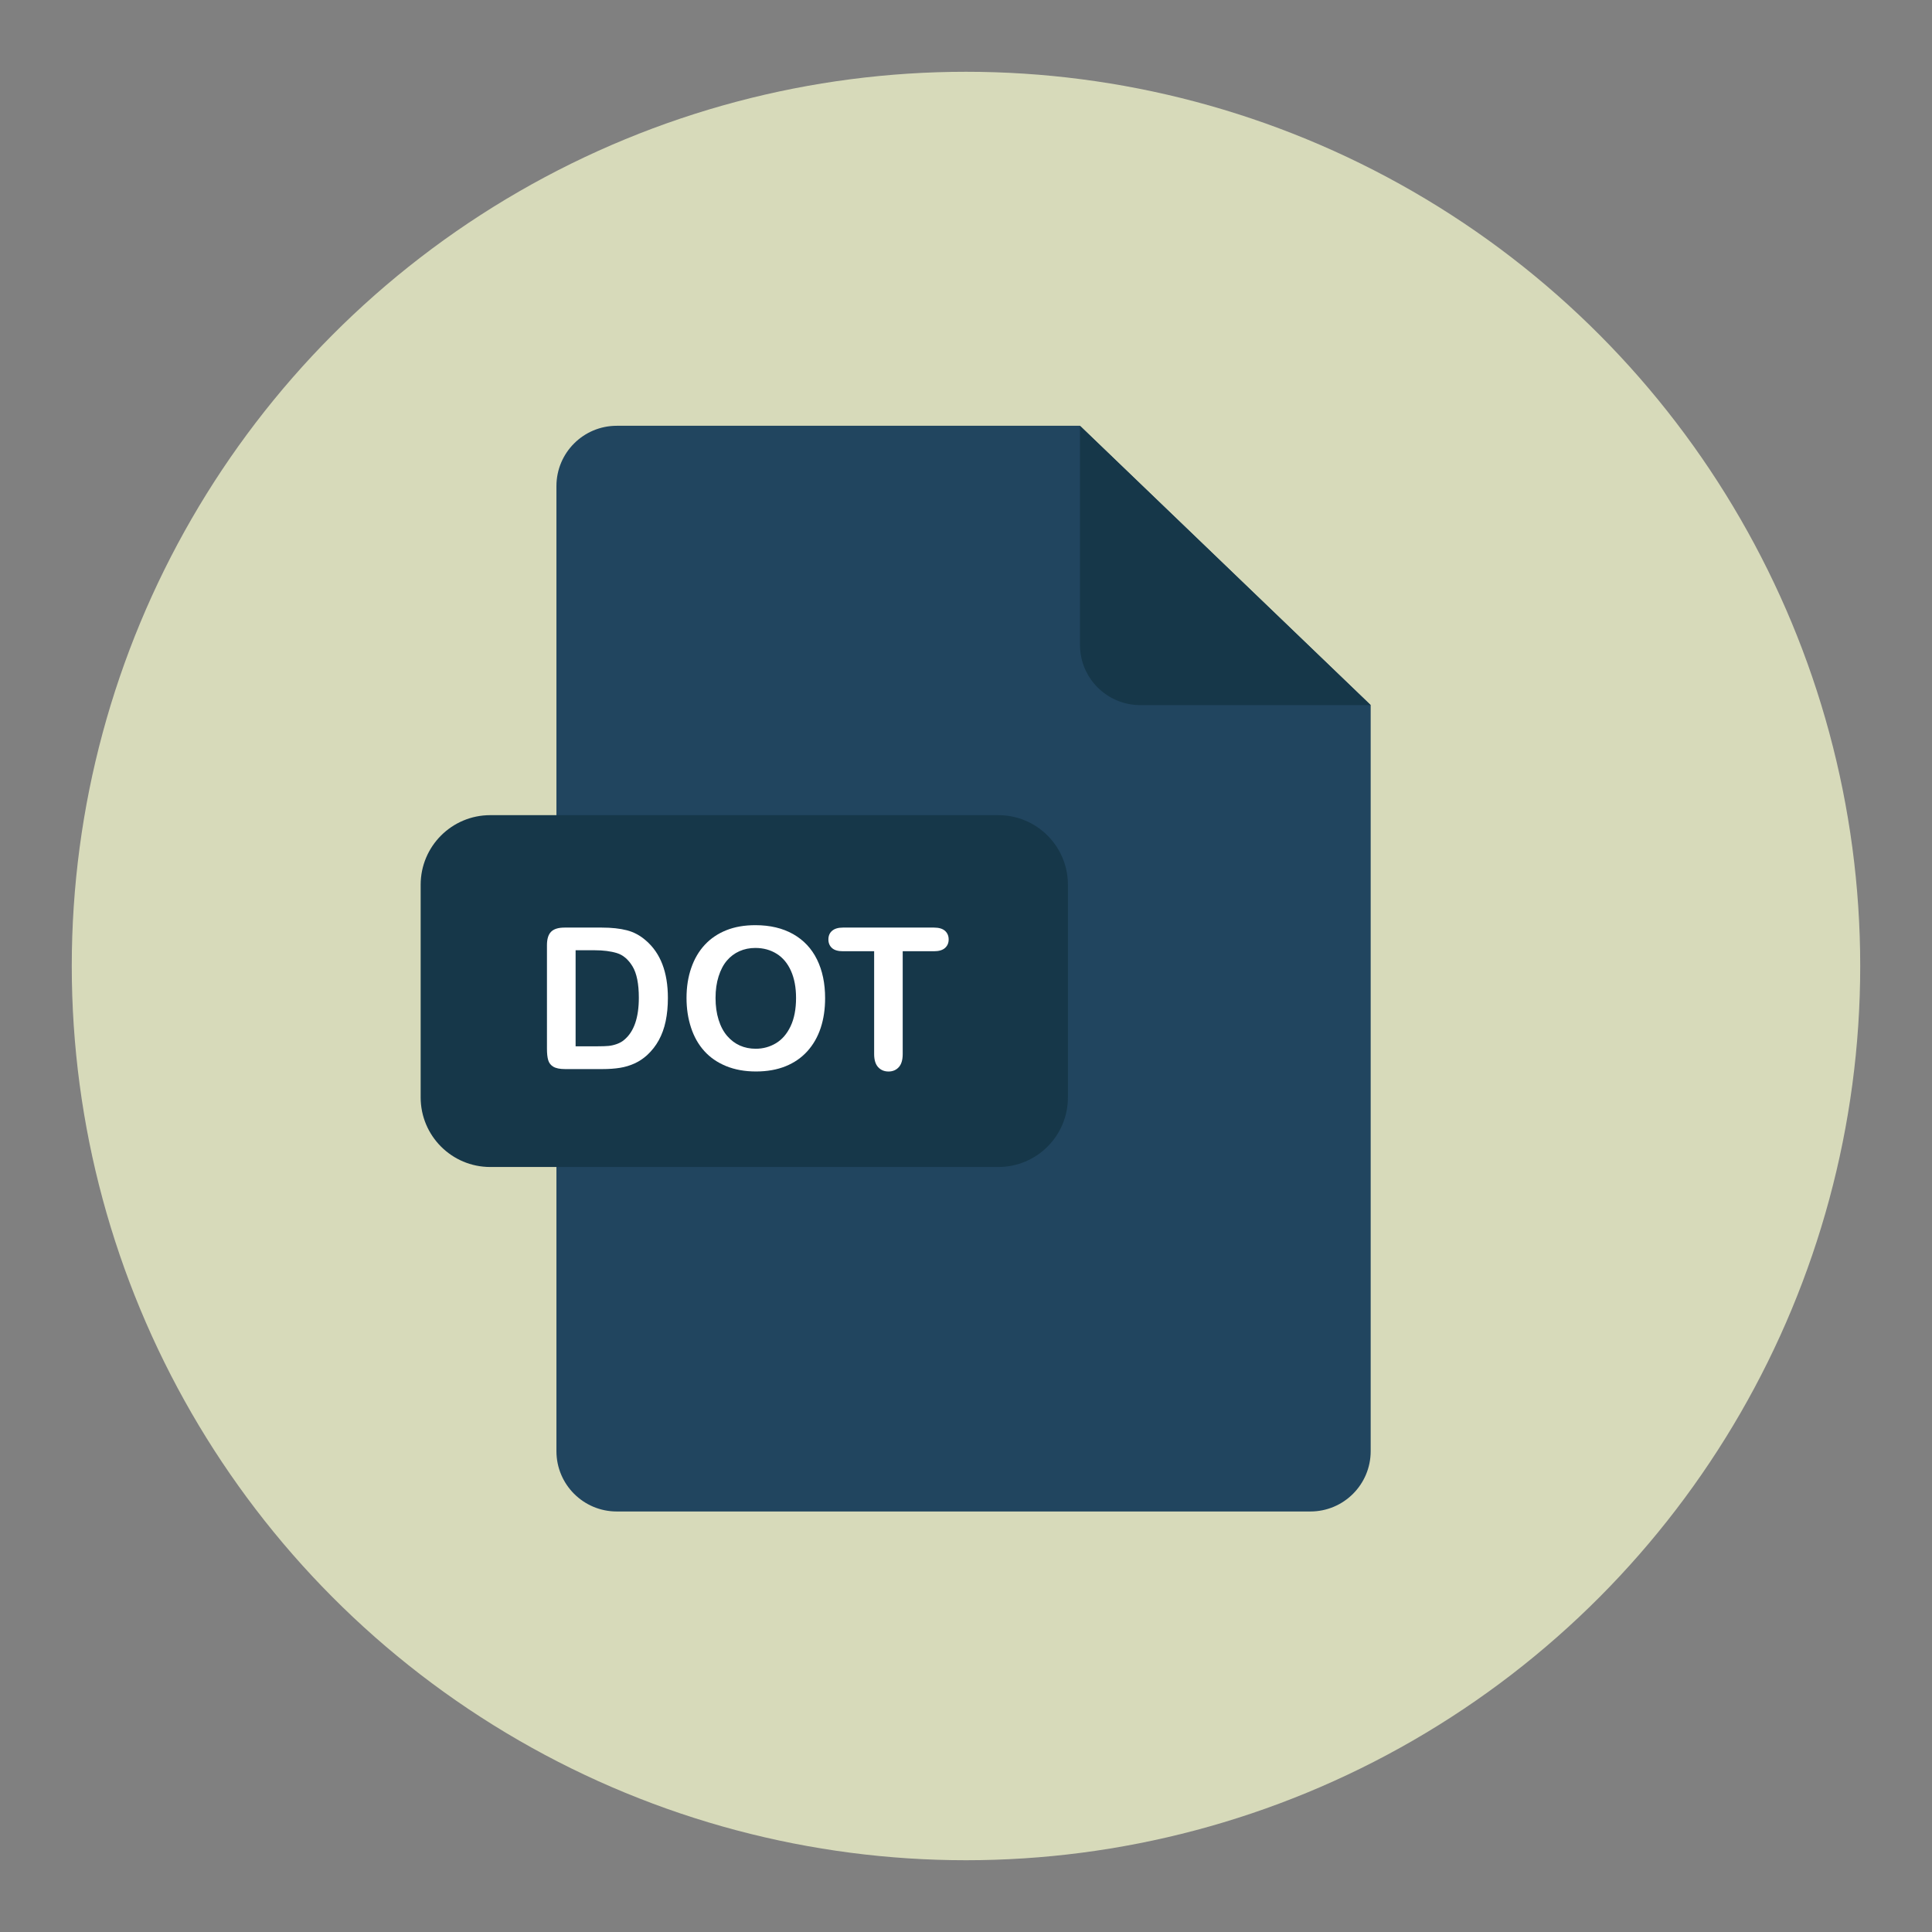 <?xml version="1.0" encoding="utf-8"?>
<!-- Generator: Adobe Illustrator 16.0.0, SVG Export Plug-In . SVG Version: 6.00 Build 0)  -->
<!DOCTYPE svg PUBLIC "-//W3C//DTD SVG 1.1//EN" "http://www.w3.org/Graphics/SVG/1.1/DTD/svg11.dtd">
<svg version="1.1" id="Layer_1" xmlns="http://www.w3.org/2000/svg" xmlns:xlink="http://www.w3.org/1999/xlink" x="0px" y="0px"
	 width="136.833px" height="136.833px" viewBox="0 0 136.833 136.833" style="enable-background:new 0 0 136.833 136.833;"
	 xml:space="preserve">
<rect x="0" y="0" width="136.833" height="136.833" fill="#808080" stroke="none"/>
<style type="text/css">
<![CDATA[
	.st0{fill:#7A6F64;}
	.st1{fill:#7D9D3E;}
	.st2{fill:#ACC337;}
	.st3{fill:#E23A37;}
	.st4{fill:#E37A26;}
	.st5{fill:#163749;}
	.st6{fill:#4A6C96;}
	.st7{fill:#E88524;}
	.st8{fill:#B56027;}
	.st9{fill:#88A0D2;}
	.st10{fill:#517AA6;}
	.st11{fill:#588DBF;}
	.st12{fill:#59337F;}
	.st13{fill:#8D964E;}
	.st14{fill:#8F8376;}
	.st15{fill:#21455F;}
	.st16{fill:#BF2026;}
	.st17{fill:#F7981D;}
	.st18{fill:#2A4049;}
	.st19{fill:#96B33D;}
	.st20{fill:#C93332;}
	.st21{fill:#FFFFFF;}
	.st22{fill:#CA2027;}
	.st23{fill:#CB7429;}
	.st24{fill:#9DCB3B;}
	.st25{fill:#344E5D;}
	.st26{fill:#355670;}
	.st27{fill:#396183;}
	.st28{fill:#6DA0D5;}
	.st29{fill:#6E4095;}
	.st30{fill:#6F8BC6;}
	.st31{fill:#D06A28;}
	.st32{fill:#3C5B78;}
	.st33{fill:#D7DABA;}
	.st34{fill:#718839;}
	.st35{fill:#A1B13A;}
	.st36{fill:#73773D;}
	.st37{fill:#DA1F26;}
]]>
</style>
<g>
	<g>
		<circle class="st33" cx="68.416" cy="68.417" r="63.333"/>
	</g>
	<g>
		<g>
			<g>
				<path class="st15" d="M43.68,30.156c-2.358,0-4.271,1.912-4.271,4.271v68.352c0,2.359,1.913,4.271,4.271,4.271h49.127
					c2.359,0,4.271-1.912,4.271-4.271v-52.84L76.487,30.156H43.68z"/>
			</g>
		</g>
		<path class="st5" d="M97.079,49.939h-16.32c-2.359,0-4.271-1.912-4.271-4.271V30.156L97.079,49.939z"/>
		<path class="st5" d="M75.635,77.722c0,2.723-2.207,4.93-4.928,4.93H34.722c-2.723,0-4.929-2.207-4.929-4.93V62.662
			c0-2.723,2.206-4.929,4.929-4.929h35.985c2.721,0,4.928,2.206,4.928,4.929V77.722z"/>
		<g>
			<path class="st21" d="M39.981,65.696h2.646c0.688,0,1.278,0.064,1.771,0.191s0.938,0.367,1.34,0.718
				c1.044,0.893,1.565,2.251,1.565,4.074c0,0.602-0.053,1.15-0.157,1.647s-0.267,0.944-0.485,1.343
				c-0.219,0.399-0.499,0.756-0.841,1.07c-0.269,0.242-0.563,0.436-0.882,0.581s-0.662,0.249-1.028,0.308
				c-0.367,0.059-0.781,0.089-1.241,0.089h-2.646c-0.369,0-0.647-0.056-0.834-0.167c-0.187-0.112-0.309-0.27-0.365-0.473
				c-0.058-0.202-0.086-0.465-0.086-0.789V66.94c0-0.438,0.098-0.754,0.294-0.95S39.543,65.696,39.981,65.696z M40.767,67.302v6.802
				h1.538c0.337,0,0.602-0.009,0.793-0.027s0.39-0.063,0.595-0.137s0.383-0.175,0.533-0.308c0.679-0.574,1.019-1.563,1.019-2.967
				c0-0.988-0.149-1.729-0.447-2.222c-0.299-0.492-0.667-0.806-1.104-0.94s-0.966-0.202-1.586-0.202H40.767z"/>
			<path class="st21" d="M53.496,65.525c1.039,0,1.931,0.211,2.677,0.632c0.744,0.421,1.309,1.021,1.691,1.798
				s0.574,1.689,0.574,2.738c0,0.775-0.104,1.479-0.314,2.112s-0.524,1.183-0.943,1.647s-0.935,0.82-1.545,1.066
				s-1.311,0.369-2.099,0.369c-0.784,0-1.485-0.127-2.105-0.379c-0.62-0.254-1.137-0.609-1.552-1.07s-0.729-1.014-0.939-1.661
				c-0.213-0.647-0.318-1.347-0.318-2.099c0-0.77,0.11-1.477,0.332-2.119c0.221-0.643,0.541-1.189,0.96-1.641
				s0.93-0.796,1.531-1.036S52.73,65.525,53.496,65.525z M56.38,70.679c0-0.734-0.118-1.37-0.355-1.907s-0.575-0.944-1.015-1.22
				c-0.44-0.276-0.945-0.414-1.515-0.414c-0.405,0-0.78,0.076-1.124,0.229c-0.345,0.153-0.641,0.375-0.889,0.667
				c-0.249,0.292-0.445,0.664-0.588,1.118c-0.145,0.454-0.216,0.963-0.216,1.528c0,0.57,0.071,1.084,0.216,1.545
				c0.143,0.461,0.346,0.842,0.607,1.145c0.263,0.304,0.563,0.53,0.902,0.681c0.34,0.15,0.713,0.226,1.118,0.226
				c0.52,0,0.997-0.13,1.433-0.39c0.435-0.26,0.781-0.661,1.039-1.203C56.251,72.14,56.38,71.472,56.38,70.679z"/>
			<path class="st21" d="M66.149,67.371h-2.215v7.28c0,0.419-0.094,0.73-0.28,0.933c-0.187,0.203-0.429,0.305-0.725,0.305
				c-0.301,0-0.546-0.103-0.735-0.308c-0.188-0.205-0.283-0.515-0.283-0.93v-7.28h-2.215c-0.347,0-0.604-0.076-0.772-0.229
				s-0.253-0.354-0.253-0.605c0-0.26,0.088-0.465,0.264-0.615c0.175-0.15,0.429-0.226,0.762-0.226h6.453
				c0.351,0,0.611,0.078,0.783,0.232c0.17,0.155,0.256,0.358,0.256,0.608s-0.087,0.452-0.26,0.605S66.496,67.371,66.149,67.371z"/>
		</g>
	</g>
</g>
</svg>
